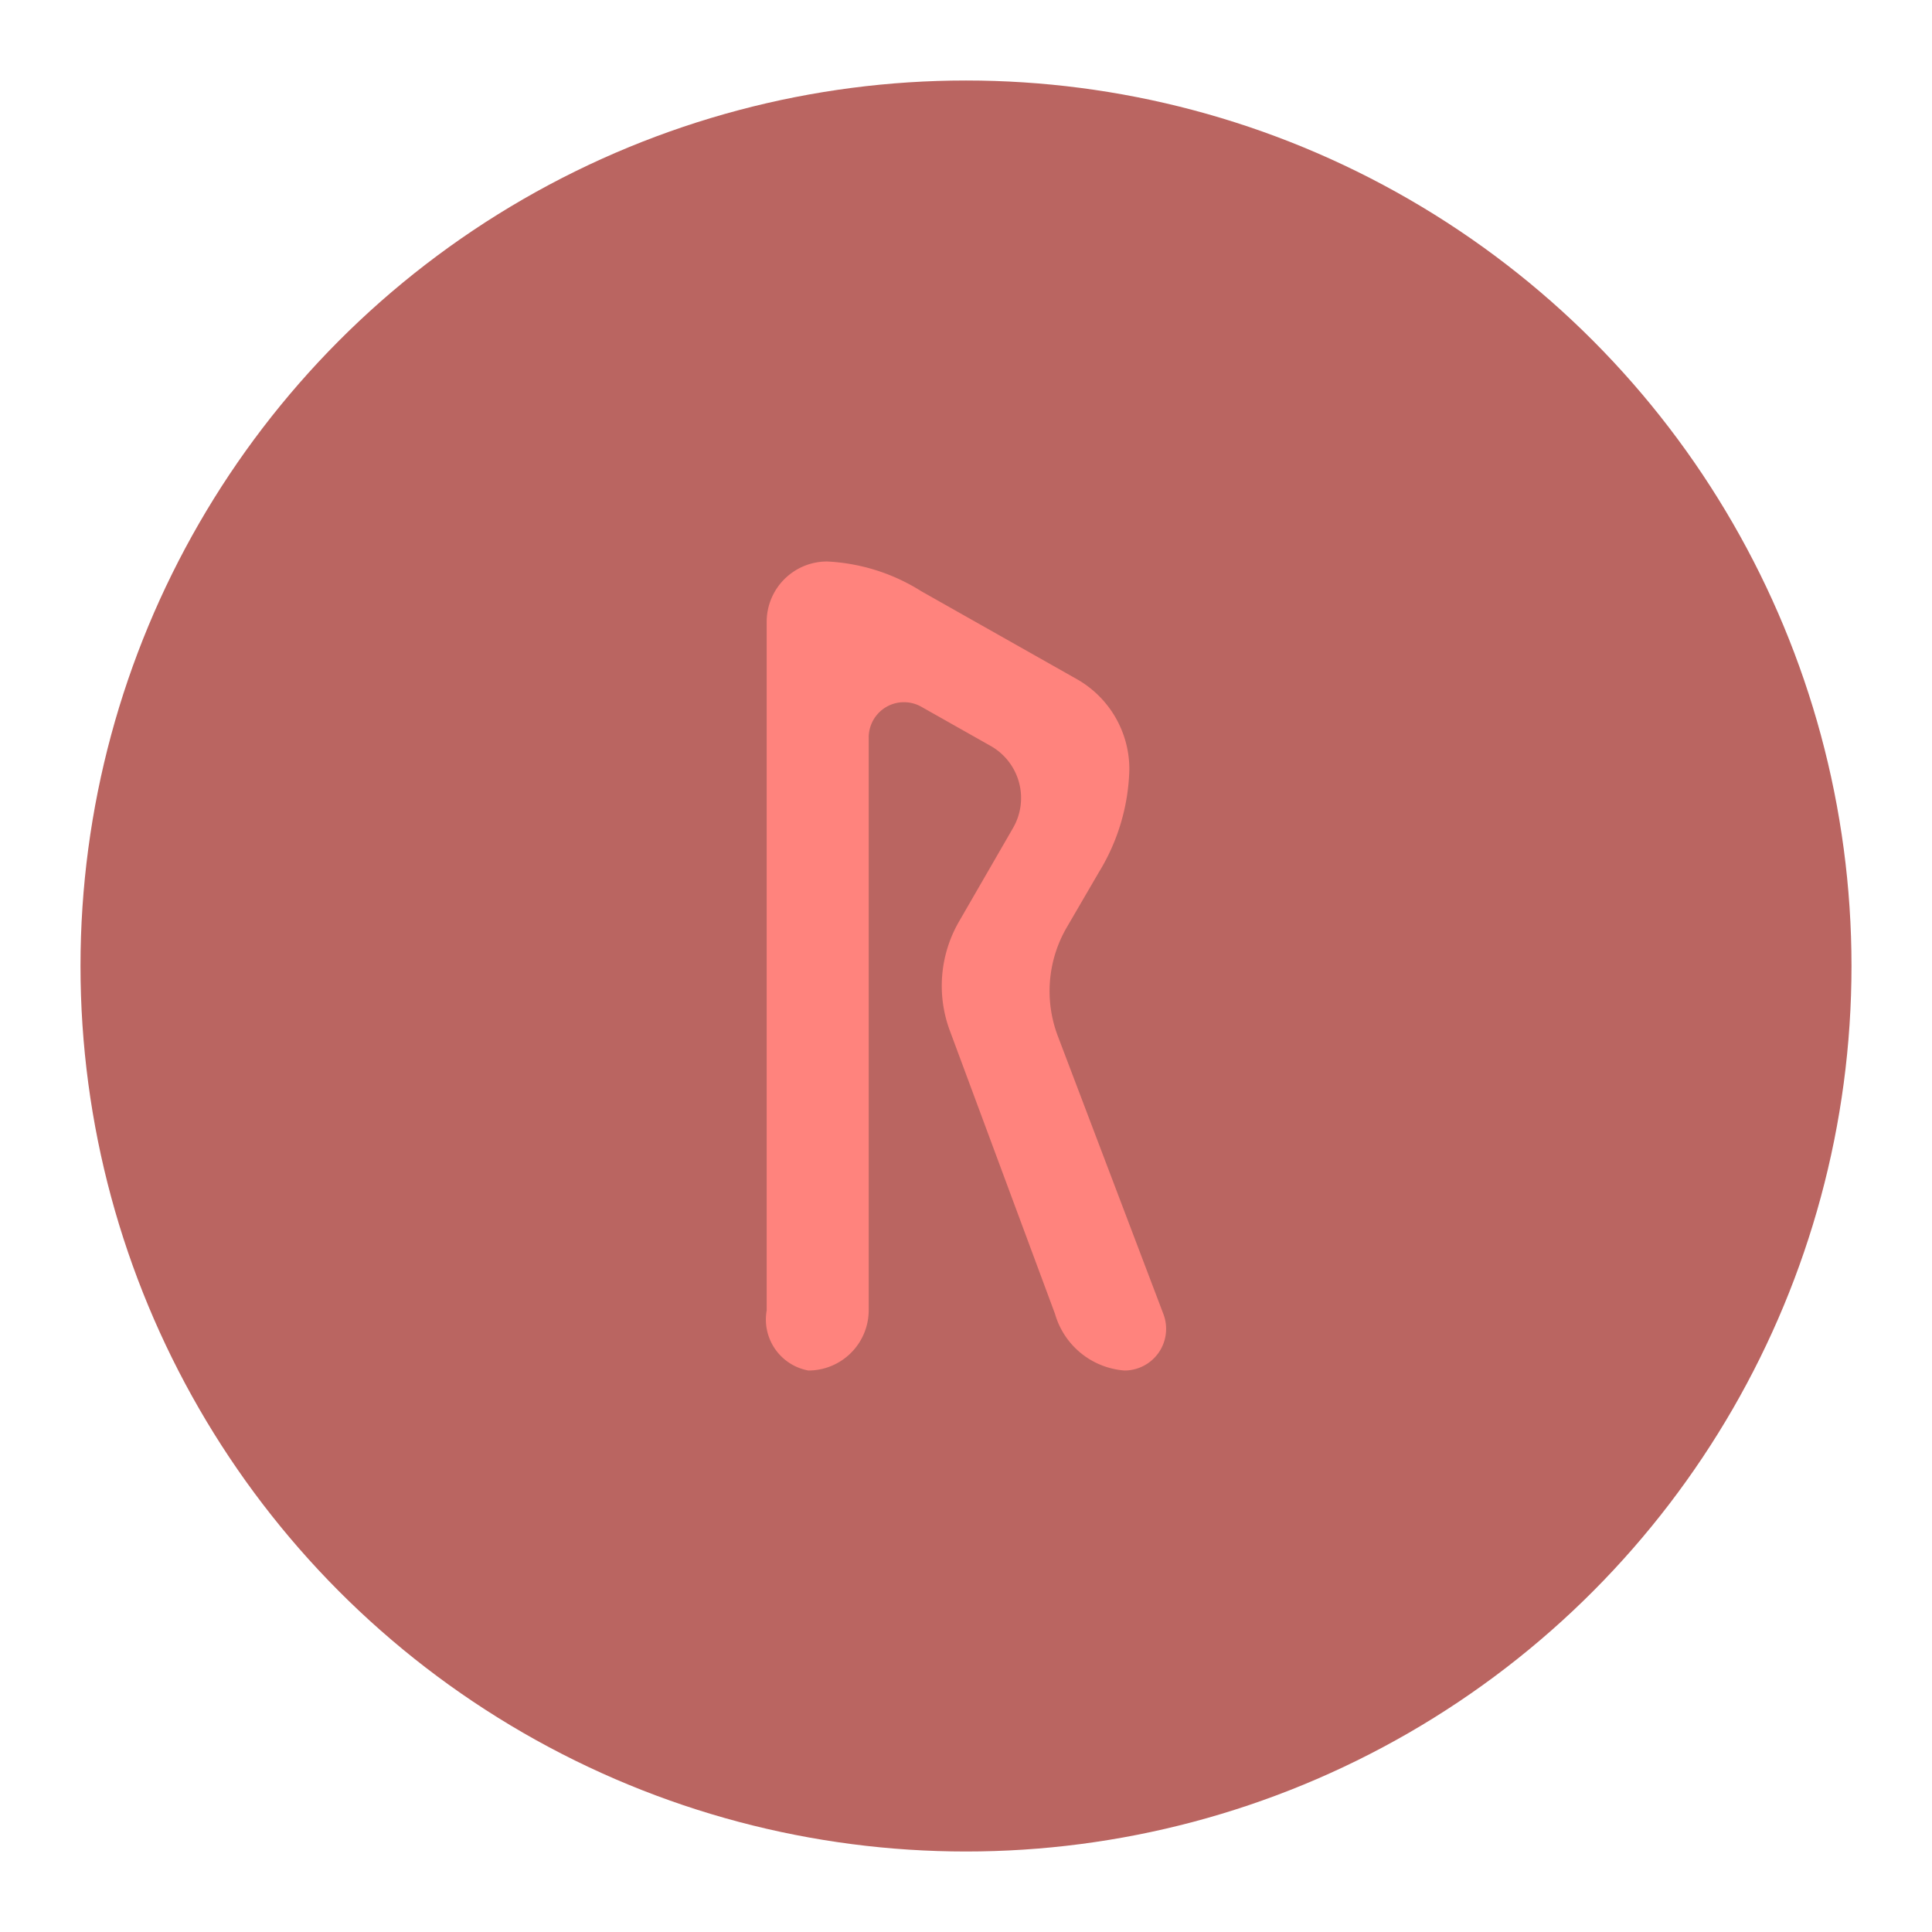 <?xml version="1.0" encoding="UTF-8"?>
<svg version="1.1" viewBox="0 0 192 192" xml:space="preserve" xmlns="http://www.w3.org/2000/svg">
	 <circle class="a" cx="96" cy="96" r="88" fill="#ba6561"/><path d="m76.192 130.2v-68.4a6 6 0 0 1 6-6 19.284 19.284 0 0 1 9.36 2.952l15.456 8.736a10.284 10.284 0 0 1 5.226 8.952 20.472 20.472 0 0 1-3.018 10.224l-3.204 5.502a12.588 12.588 0 0 0-0.888 10.794l10.494 27.63a4.14 4.14 0 0 1-3.87 5.61 7.794 7.794 0 0 1-6.9-5.622l-10.458-28.164a12.762 12.762 0 0 1 0.912-10.824l5.376-9.312a5.946 5.946 0 0 0-2.226-8.148l-6.894-3.894a3.504 3.504 0 0 0-5.226 3.048v56.916a6 6 0 0 1-6 6 5.154 5.154 0 0 1-4.134-6z" fill="#ff837d" stroke-width="0"/></svg>
